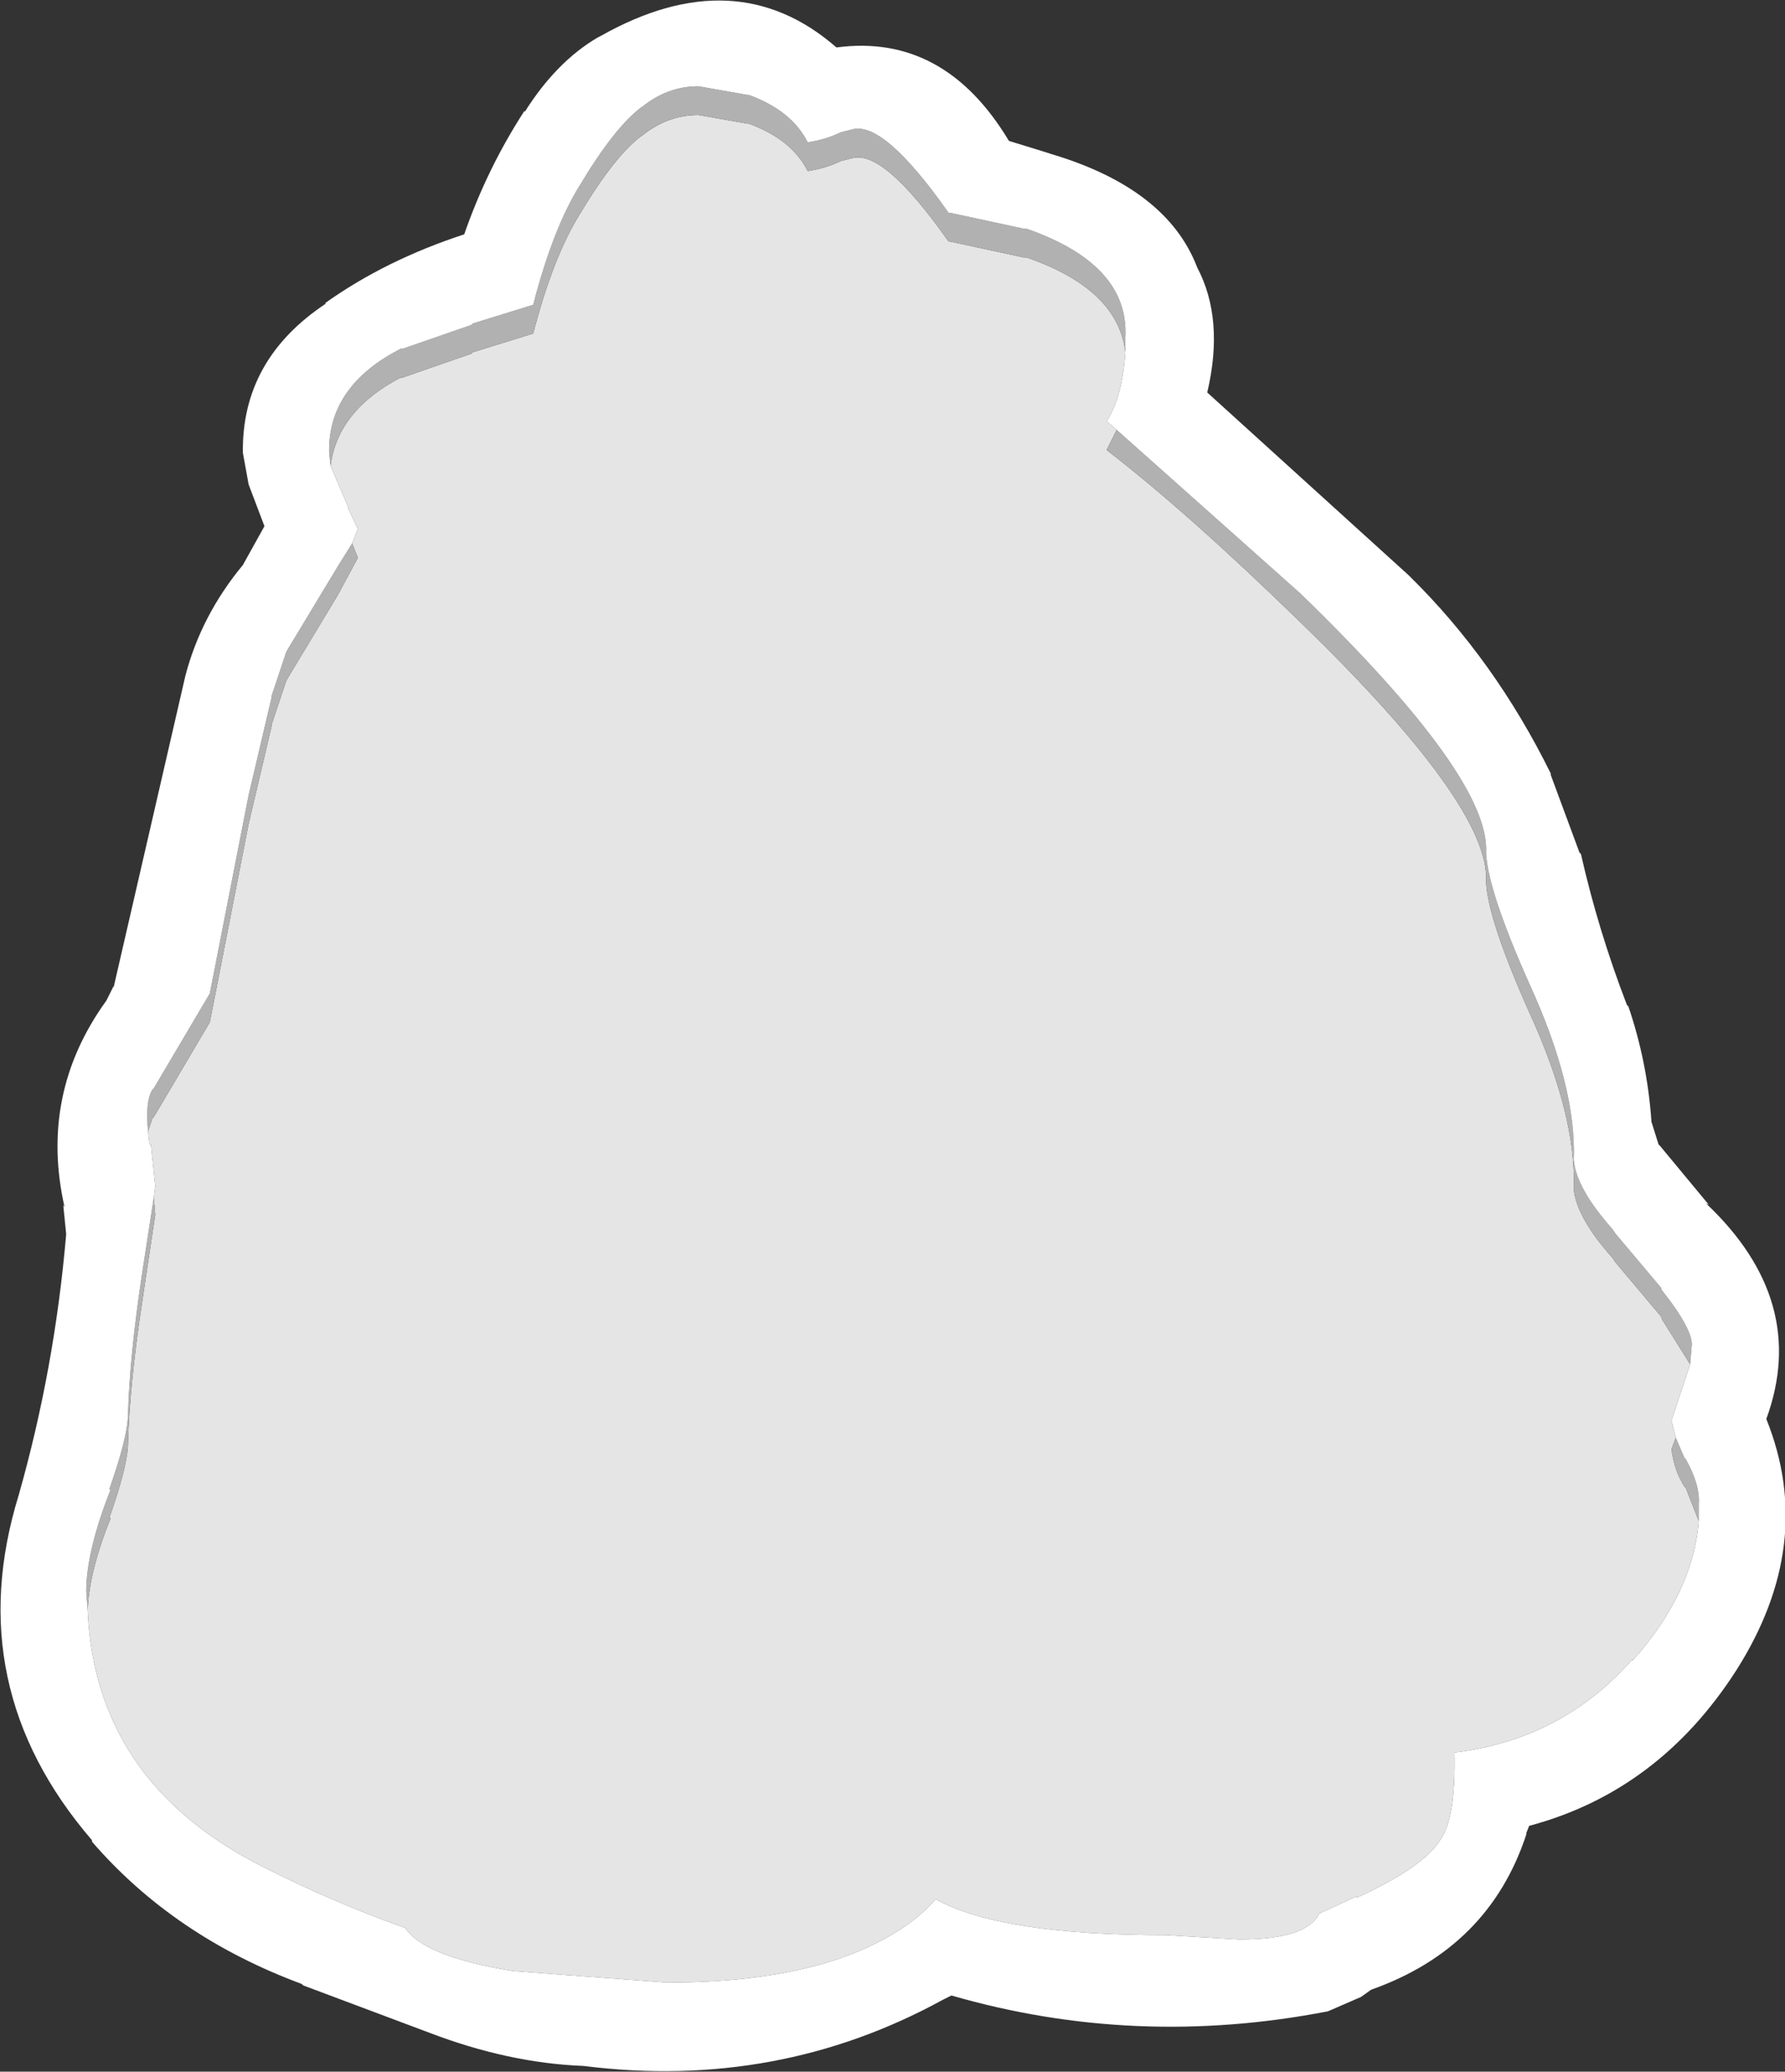 <?xml version="1.0" encoding="UTF-8" standalone="no"?>
<svg xmlns:ffdec="https://www.free-decompiler.com/flash" xmlns:xlink="http://www.w3.org/1999/xlink" ffdec:objectType="shape" height="72.05px" width="62.1px" xmlns="http://www.w3.org/2000/svg">
  <rect width="100%" height="100%" fill="#333333" stroke="none"/>
  <g transform="matrix(1.0, 0.0, 0.0, 1.0, 31.05, 36.0)">
    <path d="M-19.55 -19.8 Q-19.3 -21.75 -17.05 -22.9 L-17.1 -22.85 -14.65 -23.7 -14.6 -23.75 -12.5 -24.4 Q-11.8 -27.1 -10.85 -28.6 -9.65 -30.6 -8.7 -31.3 L-8.75 -31.25 Q-7.85 -32.0 -6.75 -32.0 L-5.05 -31.7 -5.0 -31.7 Q-3.5 -31.15 -2.95 -30.05 -2.3 -30.15 -1.8 -30.4 L-1.4 -30.5 Q-0.3 -30.8 1.95 -27.6 L2.0 -27.6 4.55 -27.05 4.65 -27.05 Q7.85 -25.95 8.1 -23.75 8.0 -22.2 7.45 -21.35 L7.8 -21.05 7.45 -20.35 Q10.3 -18.15 14.2 -14.35 20.8 -7.95 20.65 -5.35 20.7 -4.05 22.15 -0.8 23.8 2.8 23.7 5.35 23.8 6.35 25.05 7.75 L25.15 7.9 26.75 9.8 26.75 9.85 27.75 11.45 27.35 12.65 27.1 13.4 27.25 14.0 27.1 14.4 Q27.2 15.15 27.55 15.7 L27.6 15.75 28.05 16.9 Q27.85 19.4 25.75 21.75 L25.75 21.7 Q23.3 24.5 19.55 24.95 19.6 27.25 19.05 28.0 18.45 28.95 16.15 30.0 L16.15 29.95 14.85 30.55 Q14.4 31.45 12.1 31.45 L12.05 31.45 9.5 31.3 Q3.75 31.3 1.5 30.05 0.6 31.1 -1.15 31.85 -3.75 32.95 -7.85 32.95 L-13.2 32.55 Q-16.3 32.05 -16.95 31.05 -19.5 30.15 -22.05 28.85 -27.75 25.9 -28.0 20.0 -27.95 18.65 -27.2 16.8 L-27.25 16.8 Q-26.65 15.1 -26.6 14.3 -26.55 12.2 -26.1 9.25 L-25.65 6.25 -25.7 5.65 -25.65 5.25 -25.8 3.8 -25.85 3.8 -25.9 3.35 -25.75 2.9 -25.7 2.85 -23.75 -0.45 -22.4 -7.35 -21.6 -10.75 -21.6 -10.8 -21.1 -12.3 -21.05 -12.4 -19.3 -15.3 -18.6 -16.6 -18.8 -17.1 -18.6 -17.6 -18.95 -18.35 -18.95 -18.4 -19.55 -19.8" fill="#e5e5e5" fill-rule="evenodd" stroke="none"/>
    <path d="M-19.55 -19.8 L-19.6 -20.25 Q-19.65 -22.6 -17.05 -23.9 L-17.1 -23.85 -14.65 -24.7 -14.6 -24.75 -12.5 -25.4 Q-11.8 -28.1 -10.85 -29.6 -9.65 -31.6 -8.7 -32.3 L-8.75 -32.25 Q-7.85 -33.0 -6.75 -33.0 L-5.05 -32.7 -5.0 -32.7 Q-3.5 -32.15 -2.95 -31.05 -2.3 -31.15 -1.8 -31.4 L-1.4 -31.5 Q-0.3 -31.8 1.95 -28.6 L2.0 -28.6 4.55 -28.05 4.65 -28.05 Q8.25 -26.8 8.1 -24.25 L8.1 -23.75 Q7.85 -25.95 4.65 -27.05 L4.55 -27.05 2.0 -27.6 1.95 -27.6 Q-0.3 -30.8 -1.4 -30.5 L-1.8 -30.4 Q-2.3 -30.15 -2.95 -30.05 -3.5 -31.15 -5.0 -31.7 L-5.05 -31.7 -6.75 -32.0 Q-7.85 -32.0 -8.75 -31.25 L-8.7 -31.3 Q-9.65 -30.6 -10.85 -28.6 -11.8 -27.1 -12.5 -24.4 L-14.6 -23.75 -14.65 -23.7 -17.1 -22.85 -17.05 -22.9 Q-19.3 -21.75 -19.55 -19.8 M7.8 -21.05 L14.2 -15.35 Q20.8 -8.95 20.65 -6.35 20.7 -5.05 22.15 -1.8 23.8 1.8 23.7 4.35 23.8 5.35 25.05 6.75 L25.15 6.9 26.75 8.8 26.75 8.85 Q27.9 10.3 27.8 10.85 L27.75 11.45 26.75 9.85 26.75 9.8 25.15 7.9 25.05 7.75 Q23.8 6.35 23.7 5.35 23.8 2.8 22.15 -0.8 20.7 -4.05 20.65 -5.35 20.8 -7.95 14.2 -14.35 10.3 -18.15 7.45 -20.35 L7.8 -21.05 M27.25 14.0 L27.55 14.7 27.6 14.75 Q28.1 15.65 28.05 16.3 L28.05 16.9 27.6 15.75 27.55 15.7 Q27.2 15.15 27.1 14.4 L27.25 14.0 M-28.0 20.0 L-28.05 19.35 Q-28.05 17.95 -27.2 15.8 L-27.25 15.8 Q-26.65 14.1 -26.6 13.3 -26.55 11.2 -26.1 8.25 L-25.7 5.65 -25.65 6.25 -26.1 9.25 Q-26.55 12.2 -26.6 14.3 -26.65 15.1 -27.25 16.8 L-27.2 16.8 Q-27.95 18.65 -28.0 20.0 M-25.9 3.35 Q-26.0 2.3 -25.75 1.9 L-25.7 1.85 -23.75 -1.45 -22.4 -8.35 -21.6 -11.75 -21.6 -11.8 -21.1 -13.3 -21.05 -13.4 -19.3 -16.3 -18.8 -17.1 -18.6 -16.6 -19.3 -15.3 -21.05 -12.4 -21.1 -12.3 -21.6 -10.8 -21.6 -10.75 -22.4 -7.35 -23.75 -0.45 -25.7 2.85 -25.75 2.9 -25.9 3.35" fill="#b1b1b1" fill-rule="evenodd" stroke="none"/>
    <path d="M8.1 -23.75 L8.1 -24.25 Q8.25 -26.8 4.65 -28.05 L4.55 -28.05 2.0 -28.6 1.95 -28.6 Q-0.3 -31.8 -1.4 -31.5 L-1.8 -31.4 Q-2.3 -31.15 -2.95 -31.05 -3.5 -32.15 -5.0 -32.7 L-5.05 -32.7 -6.75 -33.0 Q-7.85 -33.0 -8.75 -32.25 L-8.7 -32.3 Q-9.65 -31.6 -10.85 -29.6 -11.8 -28.1 -12.5 -25.4 L-14.6 -24.75 -14.65 -24.7 -17.1 -23.85 -17.05 -23.9 Q-19.65 -22.6 -19.6 -20.25 L-19.55 -19.8 -18.95 -18.4 -18.95 -18.35 -18.6 -17.6 -18.8 -17.1 -19.3 -16.3 -21.05 -13.4 -21.1 -13.3 -21.6 -11.8 -21.6 -11.75 -22.4 -8.35 -23.75 -1.45 -25.7 1.85 -25.75 1.9 Q-26.0 2.3 -25.9 3.35 L-25.85 3.8 -25.8 3.8 -25.65 5.25 -25.7 5.65 -26.1 8.25 Q-26.55 11.2 -26.6 13.3 -26.65 14.1 -27.25 15.8 L-27.2 15.8 Q-28.05 17.95 -28.05 19.35 L-28.0 20.0 Q-27.75 25.9 -22.05 28.85 -19.5 30.15 -16.95 31.05 -16.3 32.05 -13.2 32.55 L-7.85 32.95 Q-3.75 32.95 -1.15 31.85 0.6 31.1 1.5 30.05 3.75 31.3 9.5 31.3 L12.05 31.45 12.1 31.45 Q14.4 31.45 14.85 30.55 L16.15 29.95 16.15 30.0 Q18.45 28.95 19.05 28.0 19.6 27.25 19.55 24.95 23.3 24.5 25.75 21.7 L25.75 21.75 Q27.85 19.4 28.05 16.9 L28.05 16.3 Q28.1 15.65 27.6 14.75 L27.55 14.7 27.25 14.0 27.1 13.4 27.35 12.65 27.75 11.45 27.8 10.85 Q27.9 10.3 26.75 8.85 L26.75 8.8 25.15 6.9 25.05 6.75 Q23.8 5.35 23.7 4.35 23.8 1.8 22.15 -1.8 20.7 -5.05 20.65 -6.35 20.8 -8.95 14.2 -15.35 L7.8 -21.05 7.45 -21.35 Q8.0 -22.2 8.1 -23.75 M-22.4 -19.15 L-22.6 -20.25 Q-22.65 -23.5 -19.7 -25.45 L-19.75 -25.45 Q-17.65 -26.95 -14.9 -27.85 -14.1 -30.15 -12.8 -32.15 L-12.8 -32.1 Q-11.7 -33.85 -10.25 -34.7 L-10.15 -34.75 Q-5.45 -37.4 -1.95 -34.35 1.8 -34.85 4.05 -31.1 L5.35 -30.7 5.5 -30.65 Q9.55 -29.45 10.6 -26.7 11.55 -24.9 10.95 -22.35 L17.95 -16.0 18.0 -15.95 Q20.95 -13.05 22.9 -9.1 L22.9 -9.05 23.9 -6.35 23.95 -6.3 Q24.55 -3.65 25.55 -1.05 L25.6 -1.0 Q26.25 0.9 26.4 2.95 L26.4 3.0 26.65 3.8 26.7 3.85 28.4 5.9 28.3 5.85 Q31.9 9.25 30.4 13.35 32.15 17.7 29.35 22.1 26.65 26.3 22.15 27.5 L22.05 27.75 22.05 27.8 Q20.75 31.75 16.65 33.2 L16.3 33.45 15.15 33.95 Q8.45 35.25 2.05 33.4 L1.75 33.55 Q-4.0 36.7 -10.75 35.85 -13.35 35.75 -16.1 34.7 L-20.5 33.05 -20.55 33.0 Q-25.0 31.35 -27.85 28.05 L-27.85 28.0 Q-32.45 22.65 -30.4 16.0 -29.15 11.6 -28.75 6.95 L-28.75 6.9 -28.85 5.9 -28.8 6.0 Q-29.7 2.05 -27.35 -1.2 L-27.1 -1.7 -27.1 -1.65 -24.6 -12.5 Q-24.05 -14.6 -22.6 -16.35 L-21.85 -17.7 -22.4 -19.15" fill="#ffffff" fill-rule="evenodd" stroke="none"/>
  </g>
</svg>
